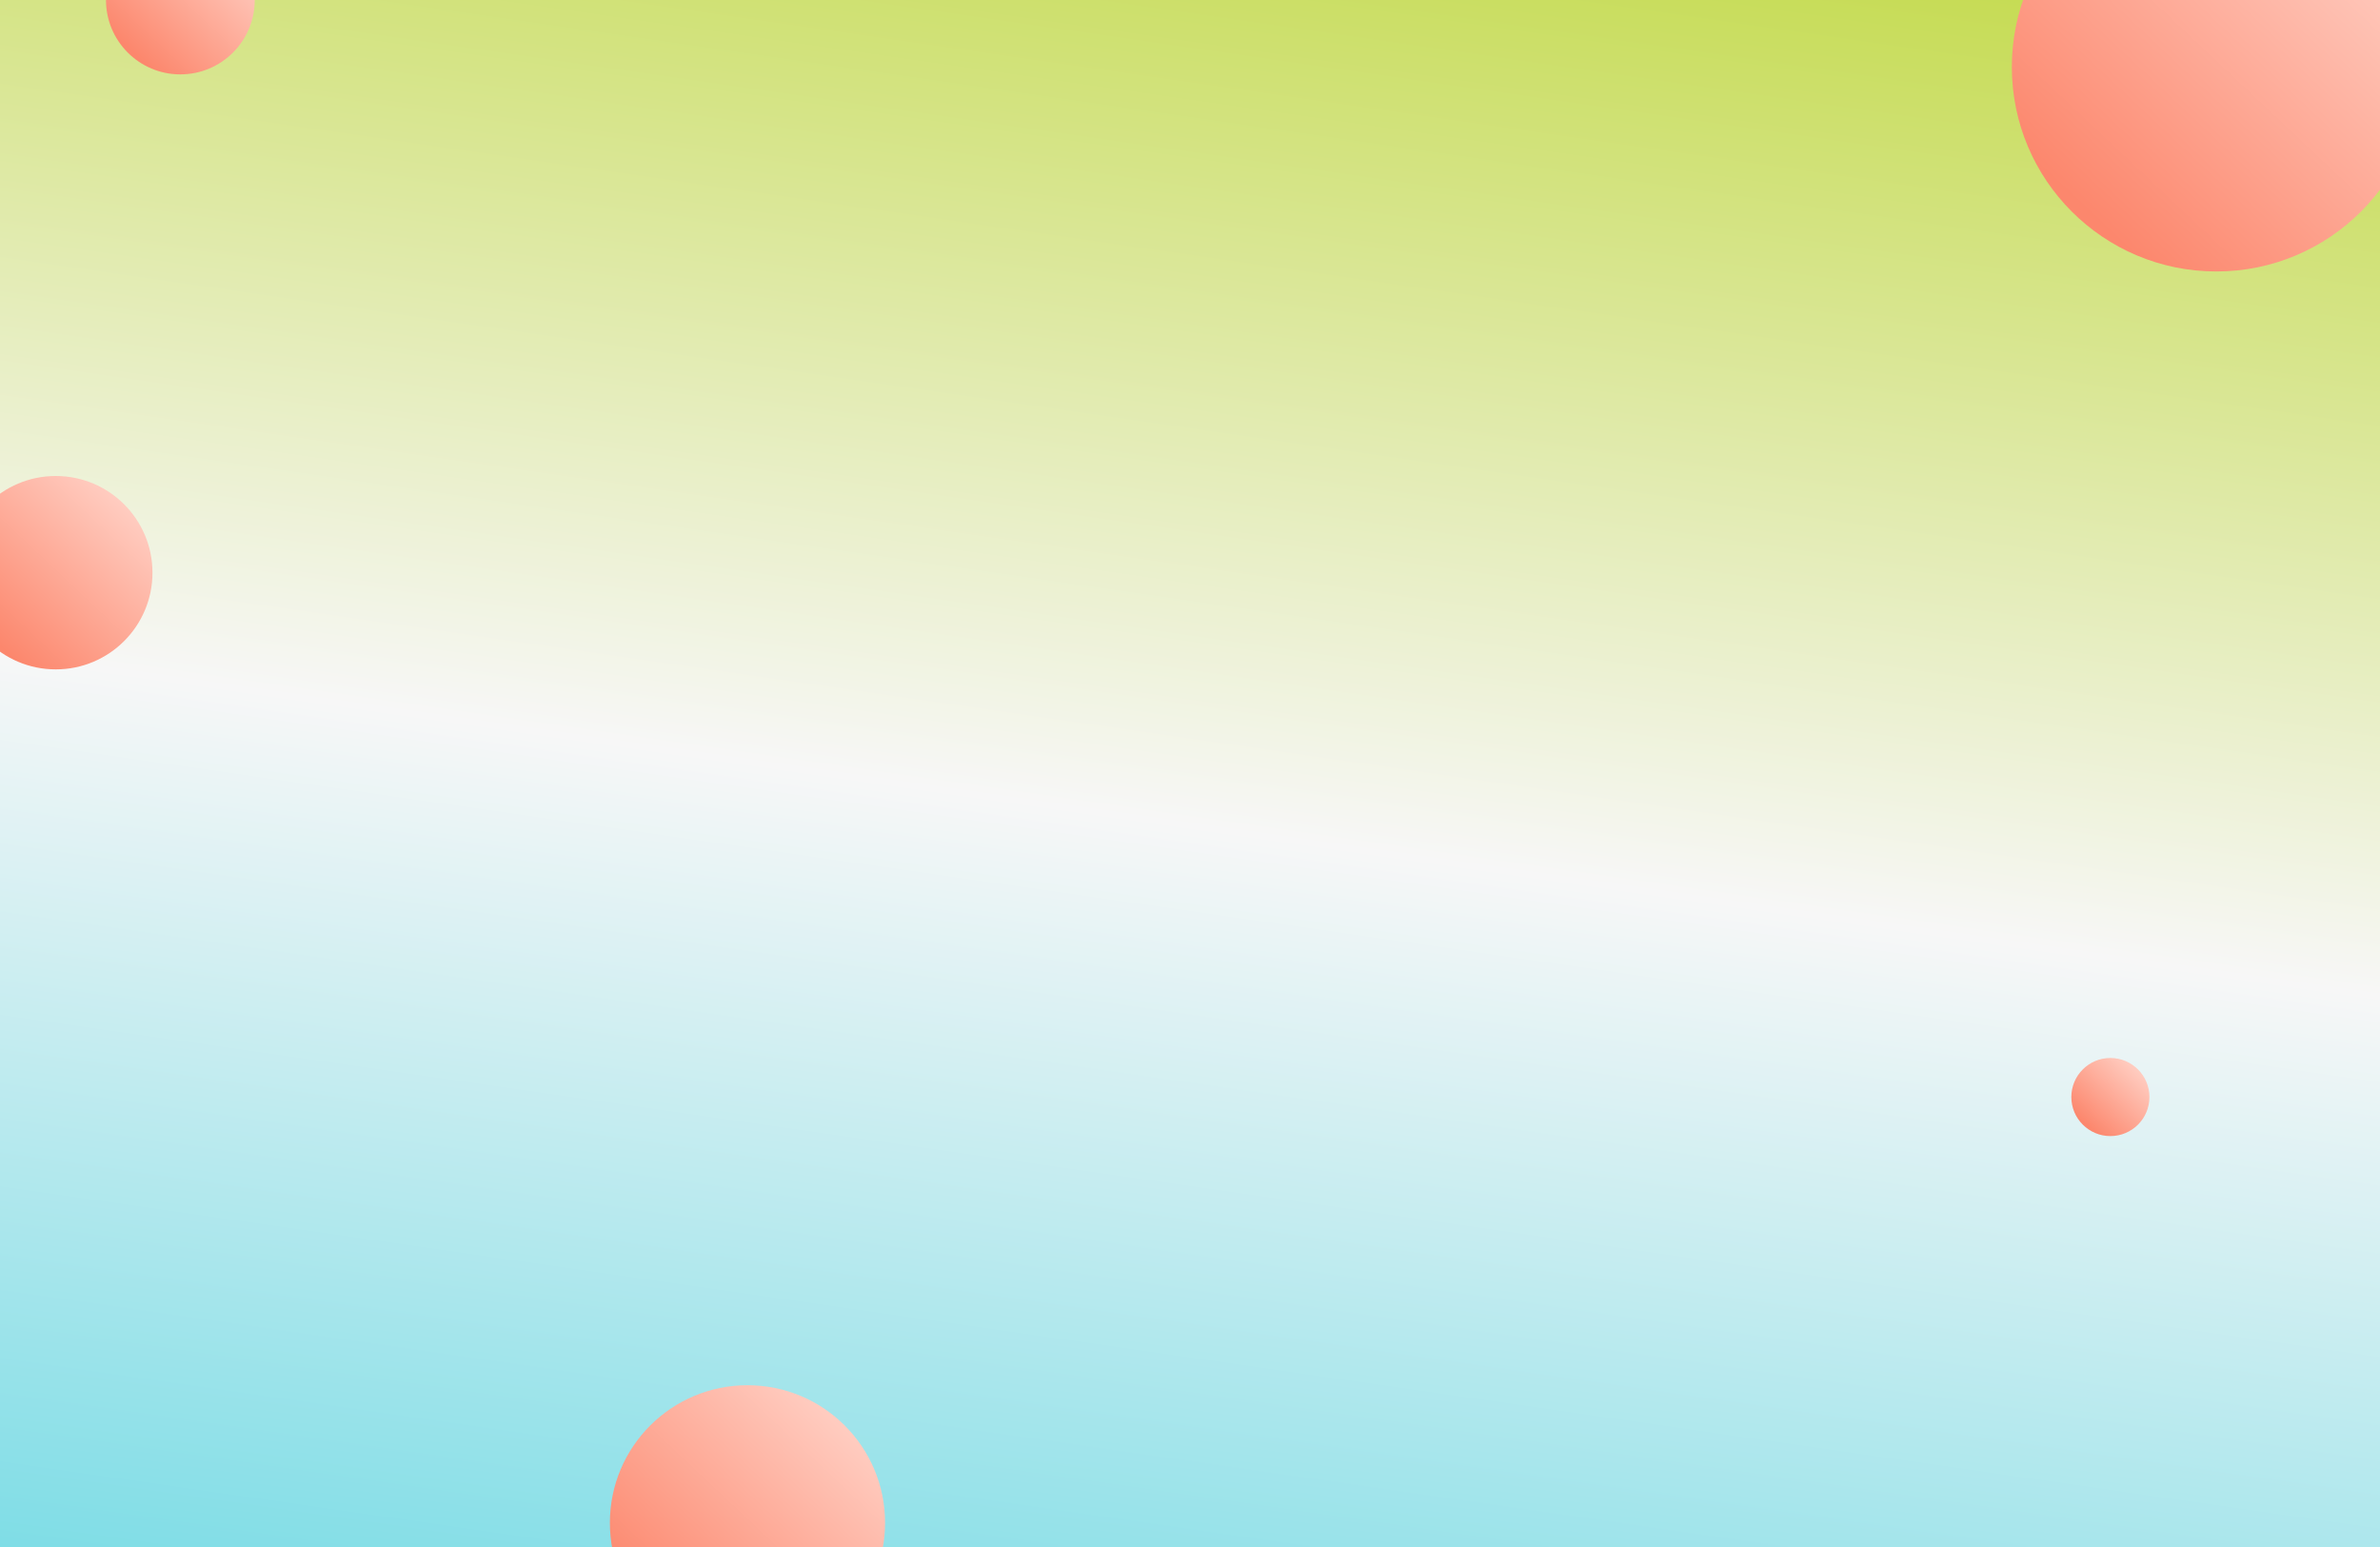 <svg width="1280" height="832" viewBox="0 0 1280 832" fill="none" xmlns="http://www.w3.org/2000/svg">
<g clip-path="url(#clip0_2628_441)">
<rect width="1280" height="832" fill="url(#paint0_linear_2628_441)"/>
<g filter="url(#filter0_f_2628_441)">
<circle cx="1192" cy="36" r="110" fill="url(#paint1_linear_2628_441)"/>
</g>
<g filter="url(#filter1_f_2628_441)">
<circle cx="402" cy="819" r="74" fill="url(#paint2_linear_2628_441)"/>
</g>
<g filter="url(#filter2_f_2628_441)">
<circle cx="97" r="40" fill="url(#paint3_linear_2628_441)"/>
</g>
<g filter="url(#filter3_f_2628_441)">
<circle cx="30" cy="308" r="52" fill="url(#paint4_linear_2628_441)"/>
</g>
<g filter="url(#filter4_f_2628_441)">
<circle cx="1135" cy="590" r="21" fill="url(#paint5_linear_2628_441)"/>
</g>
</g>
<defs>
<filter id="filter0_f_2628_441" x="1076" y="-80" width="232" height="232" filterUnits="userSpaceOnUse" color-interpolation-filters="sRGB">
<feFlood flood-opacity="0" result="BackgroundImageFix"/>
<feBlend mode="normal" in="SourceGraphic" in2="BackgroundImageFix" result="shape"/>
<feGaussianBlur stdDeviation="3" result="effect1_foregroundBlur_2628_441"/>
</filter>
<filter id="filter1_f_2628_441" x="316" y="733" width="172" height="172" filterUnits="userSpaceOnUse" color-interpolation-filters="sRGB">
<feFlood flood-opacity="0" result="BackgroundImageFix"/>
<feBlend mode="normal" in="SourceGraphic" in2="BackgroundImageFix" result="shape"/>
<feGaussianBlur stdDeviation="6" result="effect1_foregroundBlur_2628_441"/>
</filter>
<filter id="filter2_f_2628_441" x="51" y="-46" width="92" height="92" filterUnits="userSpaceOnUse" color-interpolation-filters="sRGB">
<feFlood flood-opacity="0" result="BackgroundImageFix"/>
<feBlend mode="normal" in="SourceGraphic" in2="BackgroundImageFix" result="shape"/>
<feGaussianBlur stdDeviation="3" result="effect1_foregroundBlur_2628_441"/>
</filter>
<filter id="filter3_f_2628_441" x="-34" y="244" width="128" height="128" filterUnits="userSpaceOnUse" color-interpolation-filters="sRGB">
<feFlood flood-opacity="0" result="BackgroundImageFix"/>
<feBlend mode="normal" in="SourceGraphic" in2="BackgroundImageFix" result="shape"/>
<feGaussianBlur stdDeviation="6" result="effect1_foregroundBlur_2628_441"/>
</filter>
<filter id="filter4_f_2628_441" x="1102" y="557" width="66" height="66" filterUnits="userSpaceOnUse" color-interpolation-filters="sRGB">
<feFlood flood-opacity="0" result="BackgroundImageFix"/>
<feBlend mode="normal" in="SourceGraphic" in2="BackgroundImageFix" result="shape"/>
<feGaussianBlur stdDeviation="6" result="effect1_foregroundBlur_2628_441"/>
</filter>
<linearGradient id="paint0_linear_2628_441" x1="1171.79" y1="1.30619e-05" x2="1030.77" y2="980.282" gradientUnits="userSpaceOnUse">
<stop stop-color="#C5DB51"/>
<stop offset="0.52" stop-color="#F7F7F7"/>
<stop offset="1" stop-color="#7FDDE6"/>
</linearGradient>
<linearGradient id="paint1_linear_2628_441" x1="1126.5" y1="117.45" x2="1272.61" y2="-37.893" gradientUnits="userSpaceOnUse">
<stop stop-color="#FC876D"/>
<stop offset="1" stop-color="#FFCCC0"/>
</linearGradient>
<linearGradient id="paint2_linear_2628_441" x1="357.939" y1="873.794" x2="456.229" y2="769.29" gradientUnits="userSpaceOnUse">
<stop stop-color="#FC876D"/>
<stop offset="1" stop-color="#FFCCC0"/>
</linearGradient>
<linearGradient id="paint3_linear_2628_441" x1="73.183" y1="29.618" x2="126.313" y2="-26.87" gradientUnits="userSpaceOnUse">
<stop stop-color="#FC876D"/>
<stop offset="1" stop-color="#FFCCC0"/>
</linearGradient>
<linearGradient id="paint4_linear_2628_441" x1="-0.962" y1="346.504" x2="68.107" y2="273.069" gradientUnits="userSpaceOnUse">
<stop stop-color="#FC876D"/>
<stop offset="1" stop-color="#FFCCC0"/>
</linearGradient>
<linearGradient id="paint5_linear_2628_441" x1="1122.5" y1="605.55" x2="1150.39" y2="575.893" gradientUnits="userSpaceOnUse">
<stop stop-color="#FC876D"/>
<stop offset="1" stop-color="#FFCCC0"/>
</linearGradient>
<clipPath id="clip0_2628_441">
<rect width="1280" height="832" fill="white"/>
</clipPath>
</defs>
</svg>
